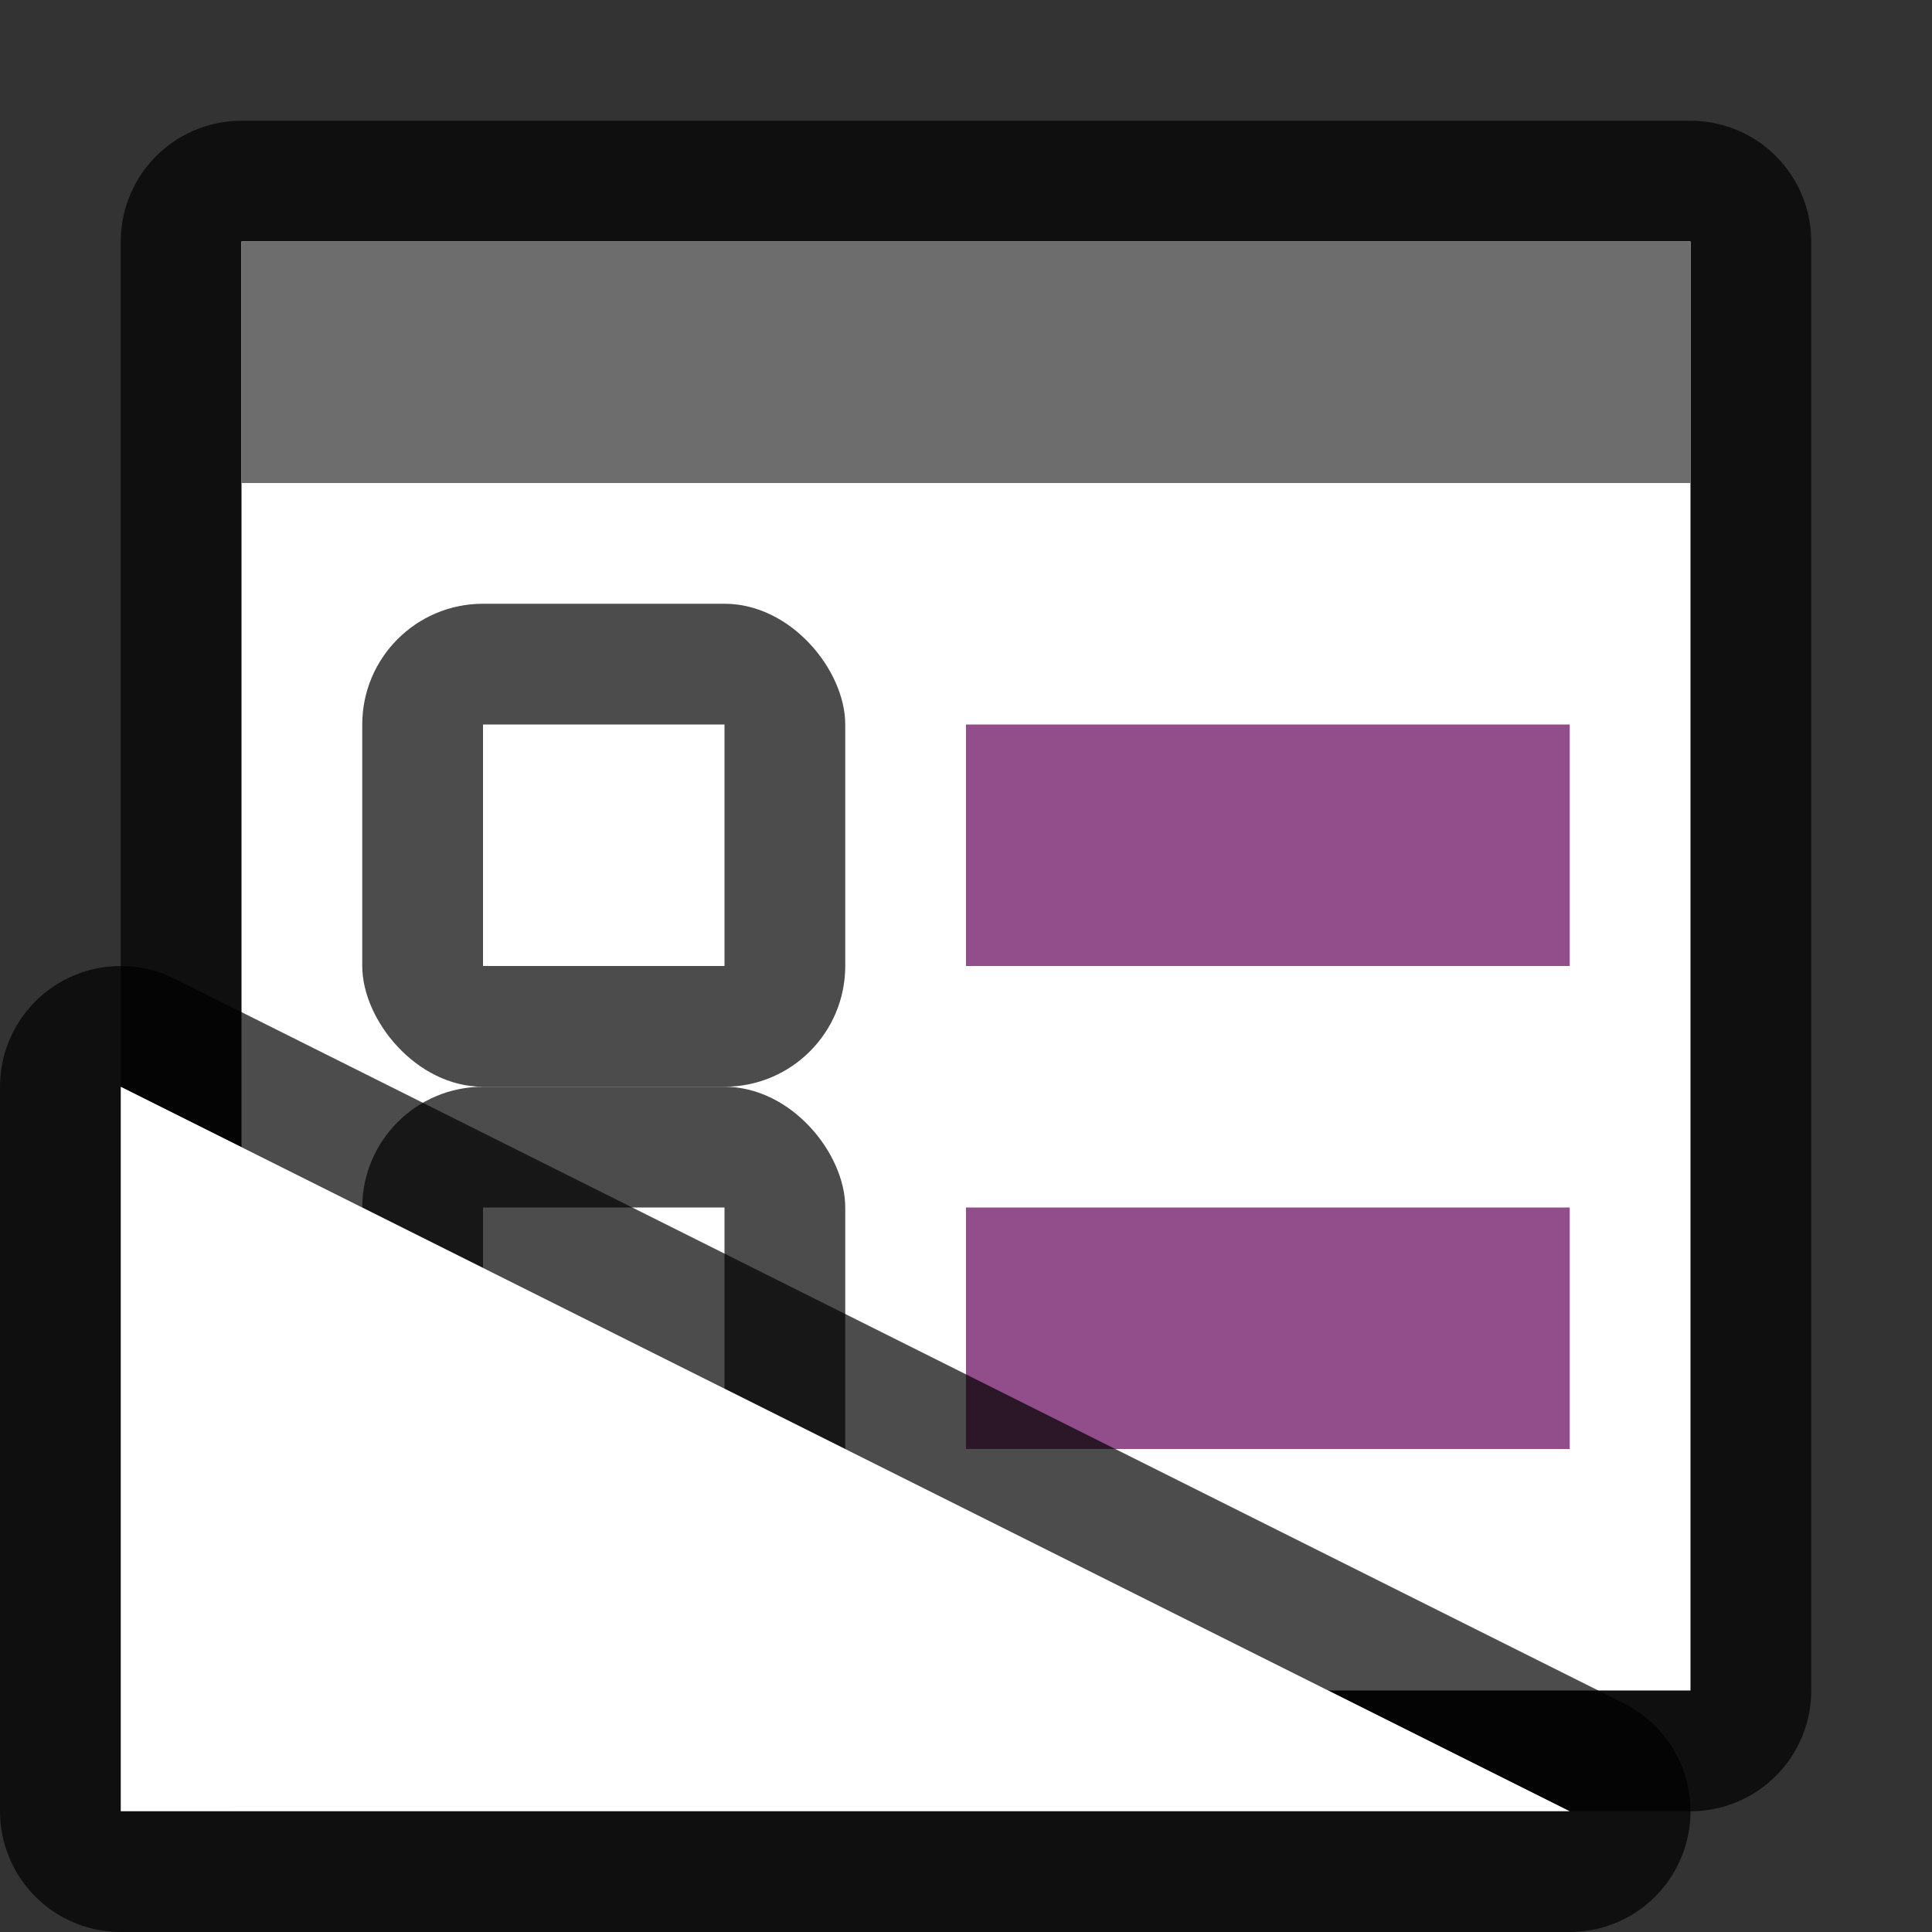 <svg xmlns="http://www.w3.org/2000/svg" viewBox="0 0 16 16"><rect x="0" y="0" width="16" height="16" fill="#333333" stroke="none"/>/&gt;<path opacity=".7" stroke="#000" stroke-width="2" stroke-linejoin="round" d="M2 2h12v12H2z"/><path fill="#fff" d="M2 2h12v12H2z"/><path fill="#6d6d6d" d="M2 2h12v2H2z"/><path fill="#924d8b" d="M8 6h5v2H8z"/><rect y="5" x="3" height="4" width="4" ry="1" rx="1" opacity=".7"/><path fill="#fff" d="M4 6h2v2H4z"/><path fill="#924d8b" d="M8 10h5v2H8z"/><rect ry="1" width="4" height="4" x="3" y="9" rx="1" opacity=".7"/><path fill="#fff" d="M4 10h2v2H4z"/><path d="M13 15L1 9v6z" opacity=".7" stroke="#000" stroke-width="2" stroke-linejoin="round"/><path d="M13 15L1 9v6z" fill="#fff"/></svg>